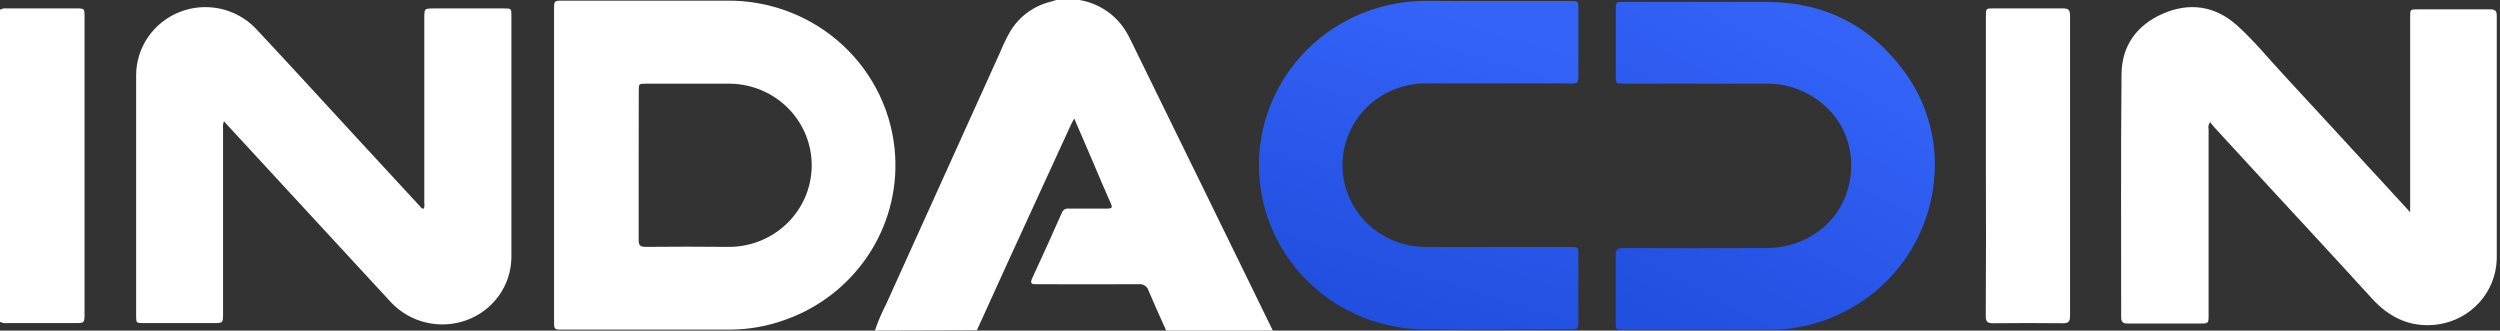 <svg width="121" height="16" viewBox="0 0 121 16" fill="none" xmlns="http://www.w3.org/2000/svg">
<rect x="0" y="0" width="121" height="16" fill="#333333" stroke="none"/>
<g clip-path="url(#clip0_3101_1194)">
<path d="M42.346 16C42.494 15.561 42.675 15.134 42.889 14.722C44.733 10.646 46.577 6.569 48.422 2.493C48.563 2.144 48.729 1.805 48.92 1.479C49.356 0.776 50.058 0.272 50.871 0.078C50.956 0.055 51.039 0.025 51.124 0H52.241C52.711 0.078 53.157 0.257 53.549 0.523C53.941 0.789 54.269 1.137 54.51 1.542C54.653 1.782 54.772 2.038 54.895 2.289C56.121 4.785 57.346 7.286 58.57 9.791C59.583 11.86 60.595 13.93 61.605 16H56.444C56.161 15.37 55.868 14.724 55.593 14.076C55.566 13.973 55.501 13.883 55.411 13.824C55.321 13.765 55.213 13.741 55.106 13.755C53.456 13.767 51.807 13.755 50.158 13.755C49.969 13.755 49.839 13.755 49.945 13.497C50.438 12.431 50.922 11.361 51.399 10.288C51.423 10.223 51.47 10.169 51.53 10.134C51.59 10.099 51.661 10.085 51.731 10.095C52.35 10.095 52.971 10.095 53.593 10.095C53.806 10.095 53.859 10.057 53.763 9.846C53.469 9.191 53.193 8.53 52.912 7.869L51.992 5.733C51.927 5.857 51.88 5.943 51.841 6.022C50.824 8.237 49.808 10.45 48.792 12.662C48.285 13.767 47.785 14.877 47.281 15.985L42.346 16Z" fill="white"/>
<path d="M0 0.47C0.1 0.414 0.217 0.391 0.332 0.407H3.737C4.073 0.407 4.092 0.426 4.092 0.77C4.092 2.458 4.092 4.145 4.092 5.832V15.167C4.092 15.637 4.092 15.637 3.605 15.637H0.387C0.255 15.657 0.12 15.636 0 15.579V0.47Z" fill="white"/>
<path d="M116.651 10.27V0.814C116.651 0.456 116.651 0.453 117.017 0.453C118.187 0.453 119.357 0.453 120.528 0.453C120.775 0.453 120.843 0.531 120.843 0.768C120.843 4.694 120.843 8.618 120.843 12.544C120.821 13.316 120.525 14.056 120.005 14.633C119.486 15.21 118.776 15.589 118.002 15.702C116.691 15.879 115.661 15.392 114.797 14.443C113.05 12.523 111.282 10.624 109.524 8.717C108.736 7.862 107.951 7.007 107.166 6.153C107.102 6.081 107.043 6.004 106.97 5.915C106.934 5.961 106.908 6.014 106.895 6.071C106.882 6.127 106.882 6.186 106.896 6.243C106.896 9.241 106.896 12.239 106.896 15.239C106.896 15.658 106.896 15.658 106.47 15.658C105.308 15.658 104.146 15.658 102.987 15.658C102.742 15.658 102.665 15.583 102.665 15.343C102.665 11.426 102.646 7.51 102.682 3.593C102.693 2.235 103.402 1.226 104.666 0.67C105.957 0.097 107.2 0.281 108.247 1.207C109.098 1.966 109.822 2.864 110.601 3.702C111.924 5.126 113.235 6.56 114.554 7.989L116.651 10.27Z" fill="white"/>
<path d="M72.321 0.049H76.045C76.377 0.049 76.392 0.063 76.392 0.387C76.392 1.481 76.392 2.573 76.392 3.664C76.392 4.019 76.373 4.038 76.017 4.038H68.995C67.98 4.036 67.001 4.413 66.257 5.094C65.513 5.776 65.059 6.71 64.985 7.708C64.912 8.707 65.226 9.696 65.863 10.475C66.5 11.255 67.413 11.767 68.418 11.909C68.664 11.941 68.912 11.956 69.161 11.955H76.024C76.386 11.955 76.392 11.955 76.392 12.324C76.392 13.399 76.392 14.474 76.392 15.549C76.392 15.925 76.377 15.942 76.011 15.942C73.645 15.942 71.276 15.98 68.91 15.942C66.871 15.921 64.916 15.139 63.439 13.754C61.961 12.368 61.071 10.482 60.947 8.475C60.824 6.469 61.476 4.49 62.773 2.939C64.069 1.387 65.914 0.378 67.935 0.114C68.757 0.003 69.582 0.057 70.406 0.051C71.044 0.043 71.683 0.049 72.321 0.049Z" fill="url(#paint0_linear_3101_1194)"/>
<path d="M82.381 0.094C83.445 0.094 84.526 0.094 85.598 0.094C88.301 0.119 90.465 1.218 92.078 3.34C93.203 4.807 93.753 6.625 93.629 8.46C93.523 10.294 92.777 12.035 91.519 13.39C90.261 14.744 88.567 15.629 86.724 15.894C86.364 15.942 86.001 15.964 85.638 15.962C83.289 15.962 80.94 15.962 78.591 15.962C78.203 15.962 78.201 15.962 78.201 15.586C78.201 14.503 78.201 13.418 78.201 12.336C78.201 12.082 78.288 12.006 78.54 12.006C80.843 12.014 83.148 12.014 85.453 12.006C86.411 12.019 87.345 11.71 88.101 11.129C89.916 9.736 90.118 6.932 88.516 5.308C88.124 4.901 87.65 4.579 87.125 4.362C86.6 4.146 86.035 4.039 85.466 4.049C83.172 4.049 80.876 4.049 78.58 4.049C78.21 4.049 78.205 4.049 78.205 3.686V0.457C78.205 0.1 78.205 0.094 78.582 0.094H82.381Z" fill="url(#paint1_linear_3101_1194)"/>
<path d="M96.117 8.028V0.788C96.117 0.408 96.117 0.406 96.498 0.406C97.615 0.406 98.733 0.406 99.85 0.406C100.097 0.406 100.19 0.478 100.19 0.734C100.19 5.593 100.19 10.453 100.19 15.311C100.19 15.561 100.111 15.647 99.854 15.645C98.719 15.633 97.584 15.633 96.449 15.645C96.17 15.645 96.109 15.542 96.111 15.288C96.125 12.87 96.127 10.45 96.117 8.028Z" fill="white"/>
<path d="M10.841 5.868C10.795 5.981 10.78 6.104 10.796 6.224C10.796 9.207 10.796 12.188 10.796 15.168C10.796 15.638 10.796 15.638 10.309 15.638H6.968C6.593 15.638 6.589 15.638 6.589 15.279C6.589 11.408 6.589 7.536 6.589 3.662C6.586 3 6.785 2.352 7.161 1.802C7.536 1.253 8.071 0.827 8.694 0.581C9.318 0.334 10.003 0.279 10.659 0.421C11.315 0.563 11.913 0.896 12.375 1.377C14.077 3.194 15.754 5.032 17.442 6.862C18.395 7.897 19.351 8.931 20.308 9.964C20.359 10.018 20.395 10.096 20.493 10.106C20.572 10.006 20.536 9.896 20.536 9.781C20.536 6.818 20.536 3.855 20.536 0.89C20.536 0.408 20.536 0.408 21.036 0.408H24.386C24.749 0.408 24.752 0.408 24.752 0.777C24.752 4.667 24.752 8.558 24.752 12.448C24.747 13.113 24.538 13.761 24.15 14.305C23.764 14.849 23.217 15.264 22.585 15.495C21.957 15.724 21.275 15.764 20.624 15.611C19.973 15.458 19.383 15.118 18.927 14.635L13.669 8.94L11.039 6.09L10.841 5.868Z" fill="white"/>
<path d="M26.817 7.977V0.452C26.817 0.032 26.817 0.032 27.242 0.032C29.875 0.032 32.507 0.032 35.14 0.032C37.224 0 39.24 0.765 40.766 2.165C42.292 3.566 43.209 5.494 43.326 7.546C43.425 9.257 42.961 10.954 42.002 12.383C41.043 13.812 39.642 14.897 38.006 15.476C37.164 15.784 36.275 15.945 35.378 15.953C32.648 15.953 29.918 15.953 27.187 15.953C26.832 15.953 26.817 15.938 26.817 15.579C26.816 13.047 26.816 10.513 26.817 7.977ZM30.911 8C30.911 9.206 30.911 10.413 30.911 11.617C30.911 11.865 30.982 11.951 31.241 11.949C32.563 11.938 33.882 11.934 35.203 11.949C36.266 11.969 37.292 11.572 38.058 10.846C38.824 10.12 39.266 9.124 39.286 8.076C39.307 7.029 38.904 6.016 38.168 5.261C37.432 4.506 36.421 4.071 35.359 4.051C33.993 4.051 32.629 4.051 31.262 4.051C30.918 4.051 30.916 4.051 30.916 4.409L30.911 8Z" fill="white"/>
</g>
<defs>
<linearGradient id="paint0_linear_3101_1194" x1="68.662" y1="0.043" x2="64.377" y2="14.063" gradientUnits="userSpaceOnUse">
<stop stop-color="#3463F8"/>
<stop offset="1" stop-color="#214FDF"/>
</linearGradient>
<linearGradient id="paint1_linear_3101_1194" x1="85.924" y1="0.094" x2="78.353" y2="14.491" gradientUnits="userSpaceOnUse">
<stop stop-color="#3463F8"/>
<stop offset="1" stop-color="#214FDF"/>
</linearGradient>
<clipPath id="clip0_3101_1194">
<rect width="121" height="16" fill="white"/>
</clipPath>
</defs>
</svg>
